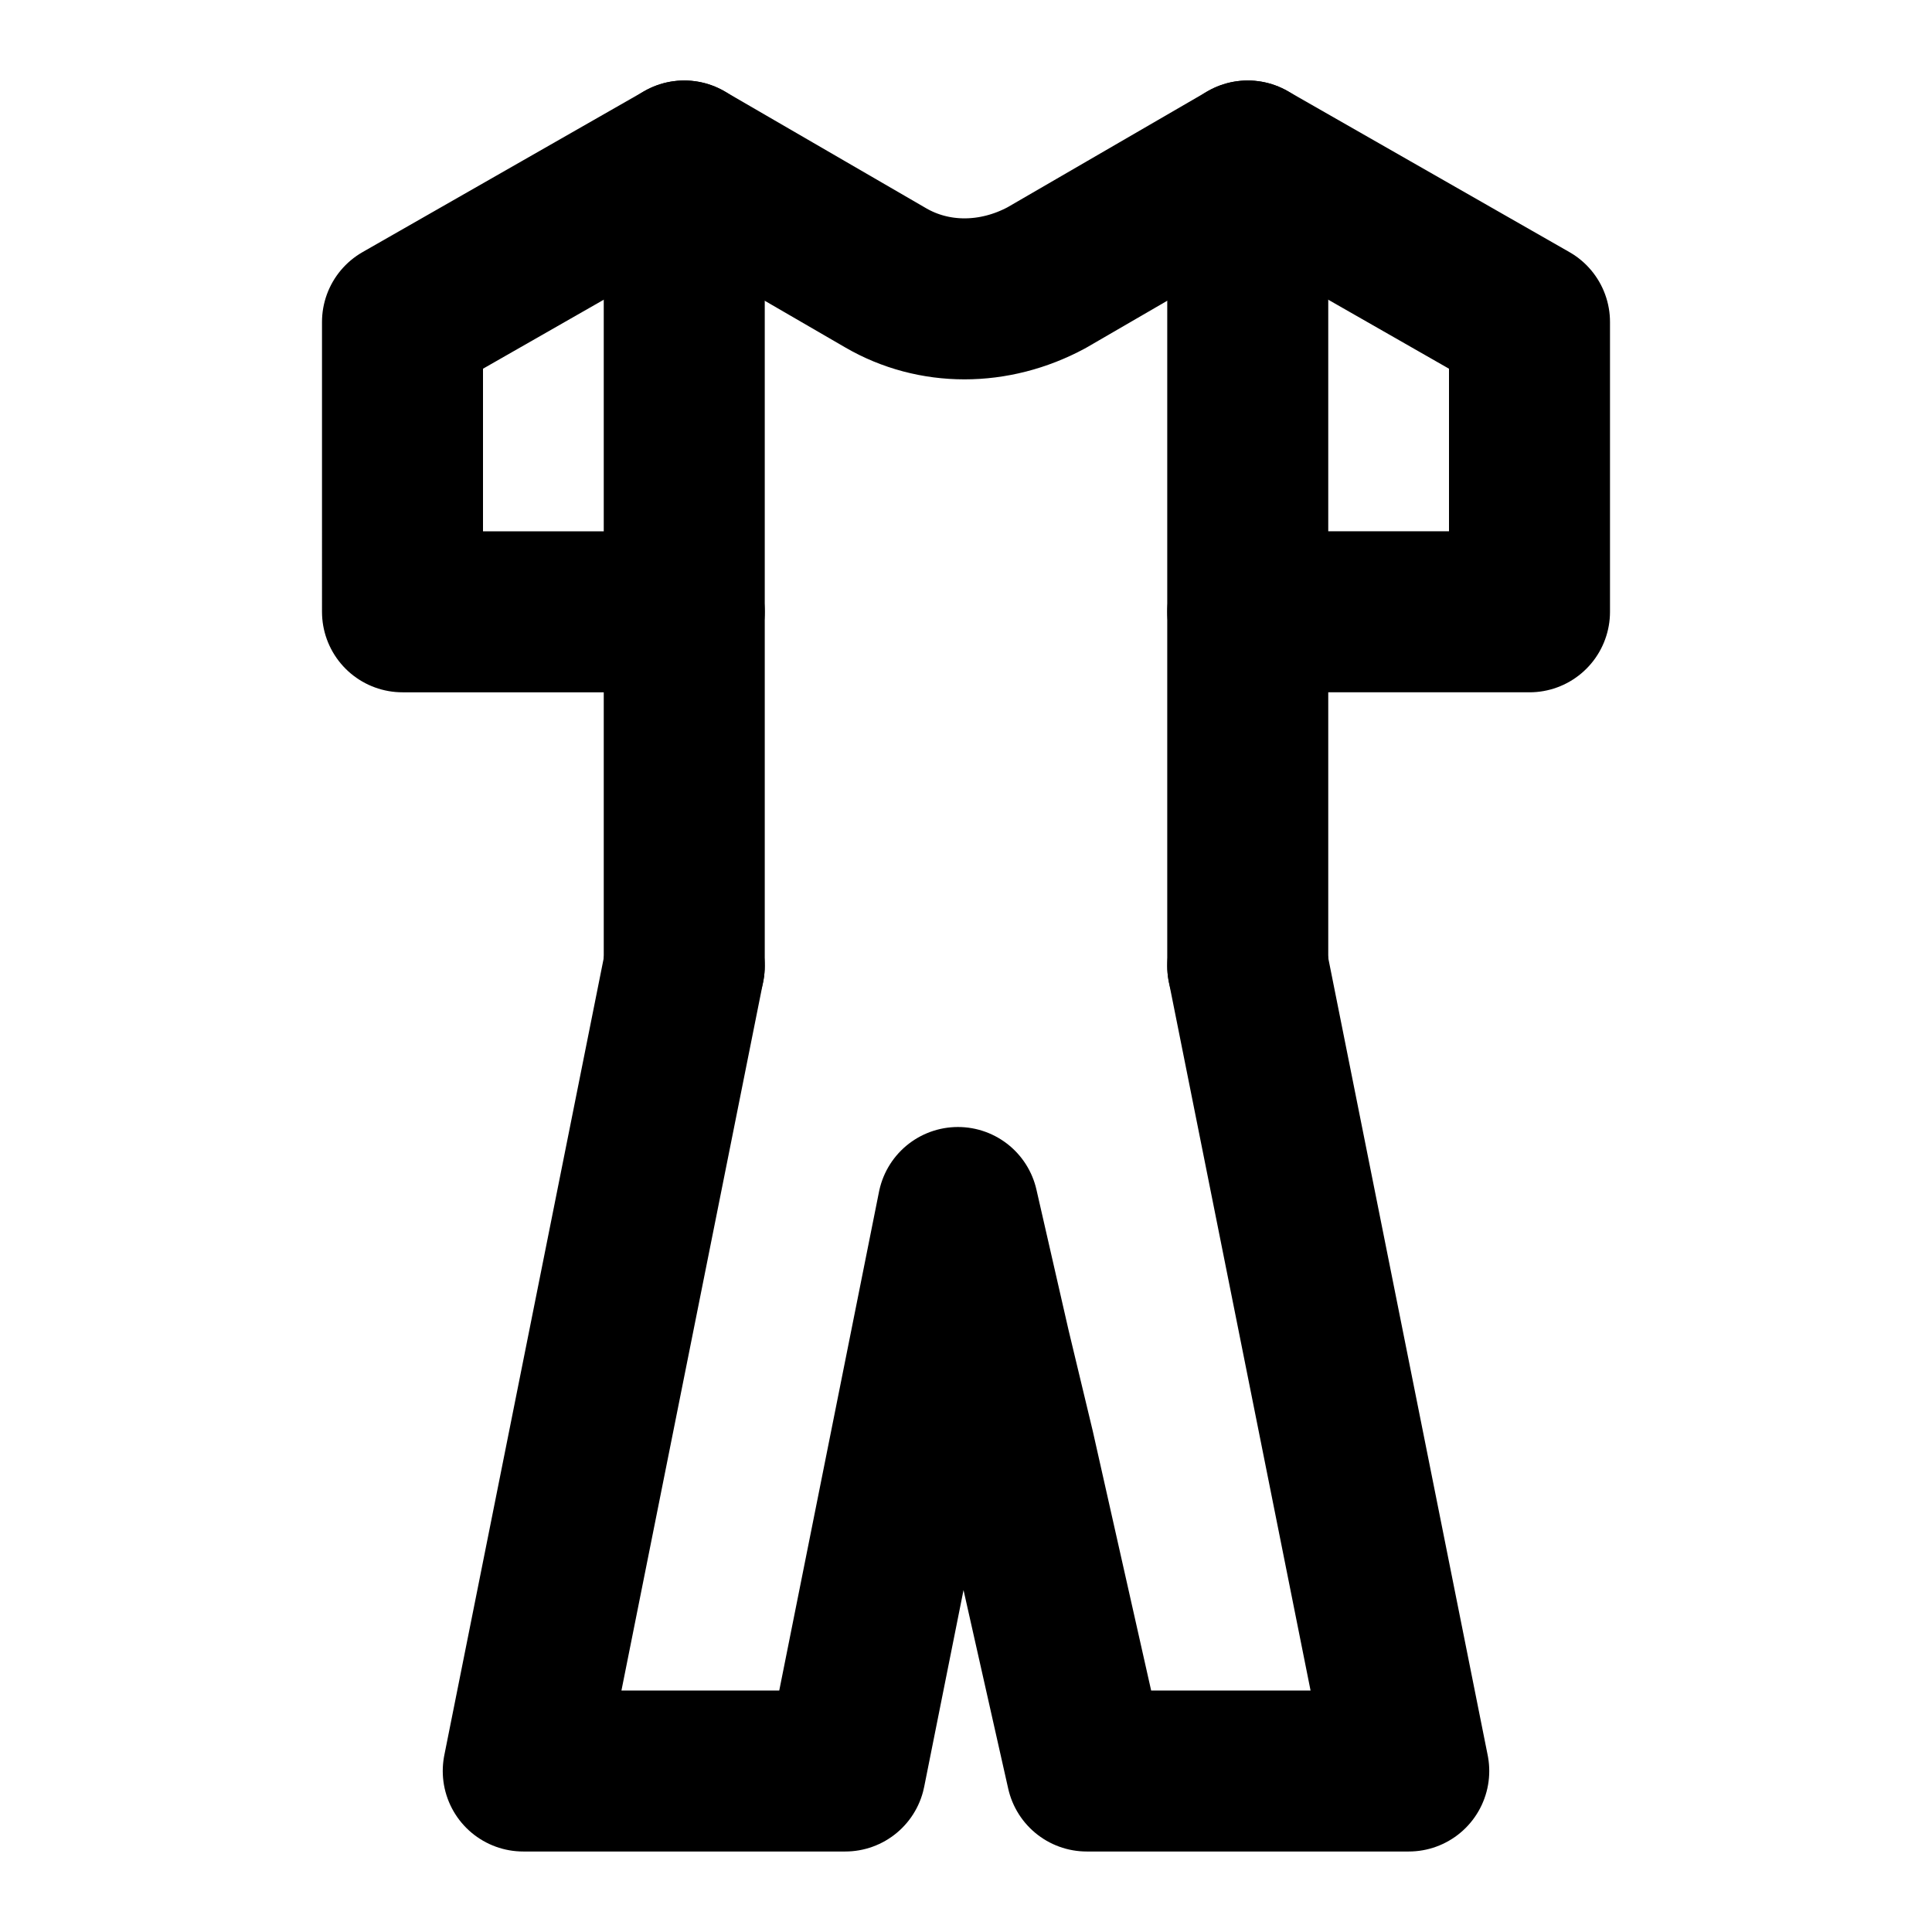 <?xml version="1.0" encoding="utf-8"?>
<!-- Generator: Adobe Illustrator 26.0.0, SVG Export Plug-In . SVG Version: 6.00 Build 0)  -->
<svg version="1.1" id="Layer_1" xmlns="http://www.w3.org/2000/svg" xmlns:xlink="http://www.w3.org/1999/xlink" x="0px" y="0px"
	 viewBox="0 0 48 48" style="enable-background:new 0 0 48 48;" xml:space="preserve">
<style type="text/css">
	.st0{fill:none;stroke:#000000;stroke-width:4;stroke-linecap:round;stroke-linejoin:round;}
</style>
<g>
	<polyline class="st0" points="31,24 35,44 27,44 25.2,36 24.6,33.5 23.8,30 21,44 13,44 17,24 	"/>
	<line class="st0" x1="31" y1="24" x2="31" y2="4"/>
	<line class="st0" x1="17" y1="4" x2="17" y2="24"/>
</g>
<path class="st0" d="M17,15.2h-7V8l7-4l5,2.9c1.2,0.7,2.7,0.7,4,0L31,4l7,4v7.2h-7"/>
</svg>

